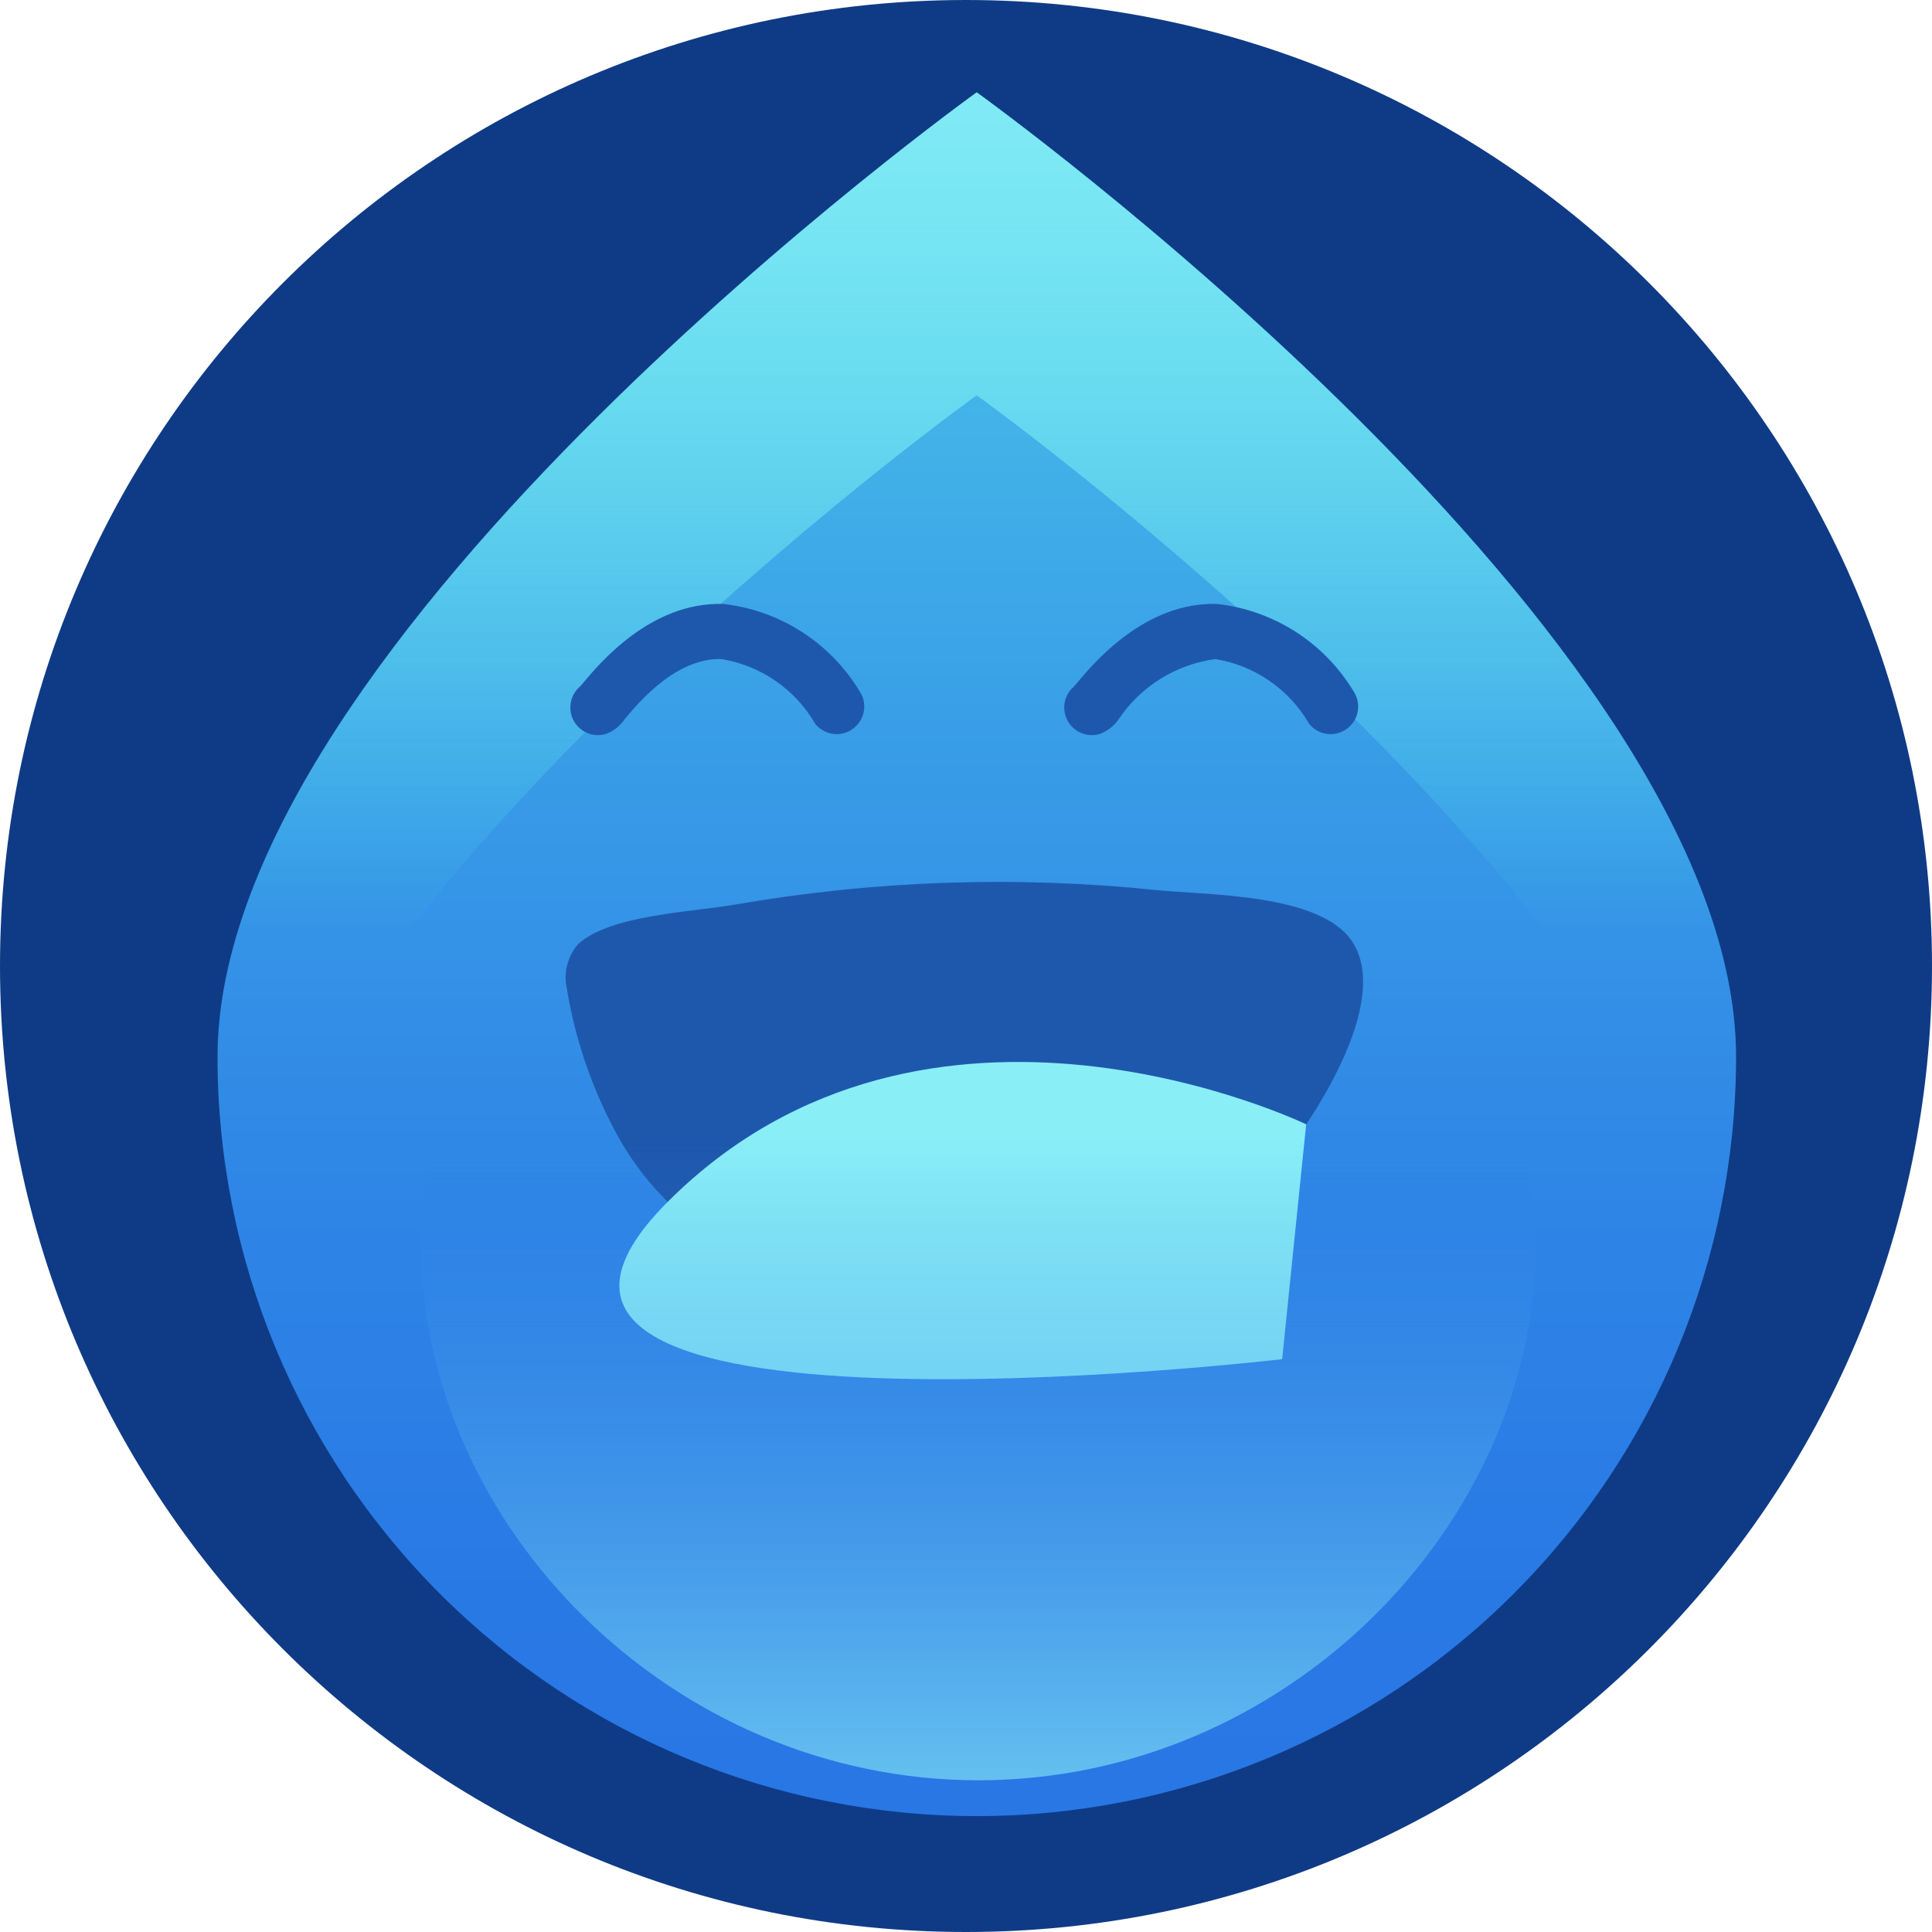<svg width="56" height="56" viewBox="0 0 56 56" fill="none" xmlns="http://www.w3.org/2000/svg">
<path d="M28 56C43.464 56 56 43.464 56 28C56 12.536 43.464 0 28 0C12.536 0 0 12.536 0 28C0 43.464 12.536 56 28 56Z" fill="#0F3B86"/>
<path d="M50.321 30.633C50.321 36.469 48.002 42.067 43.875 46.195C39.747 50.322 34.15 52.641 28.313 52.641C22.476 52.641 16.878 50.322 12.751 46.195C8.623 42.067 6.305 36.469 6.305 30.633C6.305 18.478 28.313 2.68 28.313 2.68C28.313 2.68 50.321 18.478 50.321 30.633Z" fill="url(#paint0_linear)"/>
<path d="M28.309 11.458C28.309 11.458 46.192 24.297 49.714 35.731C50.113 34.06 50.315 32.348 50.316 30.63C50.316 18.474 28.309 2.676 28.309 2.676C28.309 2.676 6.301 18.474 6.301 30.63C6.302 32.348 6.504 34.06 6.902 35.731C10.426 24.297 28.309 11.458 28.309 11.458Z" fill="url(#paint1_linear)"/>
<path d="M16.77 27.355C17.697 26.515 20.099 26.431 21.296 26.222C25.33 25.52 29.441 25.378 33.513 25.799C34.989 25.953 38.296 25.886 39.206 27.31C40.335 29.074 38.029 32.541 36.918 33.858C35.828 35.126 34.471 36.138 32.944 36.821C31.418 37.503 29.759 37.84 28.087 37.807C24.045 37.807 19.809 36.575 17.8 32.73C17.129 31.461 16.668 30.092 16.434 28.676C16.381 28.45 16.381 28.215 16.436 27.99C16.49 27.765 16.596 27.555 16.747 27.379L16.77 27.355Z" fill="#1E58AC"/>
<path d="M37.86 32.589C37.86 32.589 26.9 27.291 19.355 34.835C11.811 42.379 37.164 39.396 37.164 39.396L37.86 32.589Z" fill="#8AEEF7"/>
<path d="M31.646 21.308C31.482 21.307 31.323 21.257 31.189 21.163C31.054 21.069 30.953 20.936 30.896 20.782C30.84 20.629 30.832 20.461 30.874 20.303C30.916 20.145 31.006 20.003 31.131 19.898L31.208 19.806C31.698 19.223 33.177 17.448 35.27 17.505C36.079 17.594 36.857 17.868 37.543 18.305C38.23 18.743 38.806 19.333 39.228 20.029C39.344 20.199 39.39 20.407 39.356 20.61C39.323 20.814 39.212 20.996 39.047 21.119C38.882 21.243 38.676 21.298 38.471 21.273C38.267 21.248 38.08 21.145 37.949 20.986C37.664 20.49 37.272 20.063 36.8 19.738C36.33 19.412 35.792 19.195 35.227 19.104C34.666 19.179 34.127 19.372 33.646 19.67C33.165 19.968 32.752 20.364 32.434 20.833C32.305 21.028 32.119 21.18 31.901 21.266C31.819 21.294 31.733 21.308 31.646 21.308Z" fill="#1E58AC"/>
<path d="M17.331 21.308C17.167 21.308 17.007 21.257 16.873 21.163C16.738 21.07 16.636 20.937 16.58 20.783C16.524 20.629 16.516 20.462 16.558 20.303C16.6 20.145 16.689 20.003 16.814 19.898L16.893 19.806C17.382 19.223 18.862 17.448 20.954 17.505C21.763 17.594 22.541 17.868 23.227 18.306C23.913 18.743 24.49 19.333 24.912 20.029C25.028 20.199 25.074 20.407 25.04 20.61C25.006 20.814 24.895 20.996 24.73 21.119C24.566 21.243 24.359 21.298 24.155 21.273C23.95 21.248 23.764 21.145 23.633 20.986C23.347 20.49 22.955 20.064 22.484 19.738C22.013 19.412 21.475 19.195 20.91 19.104C19.6 19.065 18.522 20.349 18.117 20.833C17.988 21.028 17.802 21.179 17.585 21.266C17.503 21.294 17.417 21.308 17.331 21.308Z" fill="#1E58AC"/>
<path d="M44.512 36.084C44.512 44.188 37.281 51.602 28.361 51.602C19.442 51.602 12.211 44.188 12.211 36.084C12.211 27.98 19.594 16.457 28.514 16.457C37.433 16.457 44.512 27.981 44.512 36.084Z" fill="url(#paint2_linear)"/>
<defs>
<linearGradient id="paint0_linear" x1="28.313" y1="57.637" x2="28.313" y2="-6.513" gradientUnits="userSpaceOnUse">
<stop offset="0.006" stop-color="#2875E5"/>
<stop offset="0.178" stop-color="#2979E5"/>
<stop offset="0.364" stop-color="#2F86E6"/>
<stop offset="0.557" stop-color="#389CE7"/>
<stop offset="0.755" stop-color="#45BAE9"/>
<stop offset="0.954" stop-color="#55E1EC"/>
<stop offset="0.986" stop-color="#58E8ED"/>
</linearGradient>
<linearGradient id="paint1_linear" x1="28.308" y1="27.534" x2="28.308" y2="-4.53" gradientUnits="userSpaceOnUse">
<stop offset="0.014" stop-color="#58E8ED" stop-opacity="0"/>
<stop offset="0.02" stop-color="#58E8ED" stop-opacity="0.012"/>
<stop offset="0.181" stop-color="#65E9EF" stop-opacity="0.267"/>
<stop offset="0.34" stop-color="#70EAF1" stop-opacity="0.49"/>
<stop offset="0.492" stop-color="#79ECF3" stop-opacity="0.675"/>
<stop offset="0.638" stop-color="#80ECF5" stop-opacity="0.816"/>
<stop offset="0.775" stop-color="#85EDF6" stop-opacity="0.918"/>
<stop offset="0.899" stop-color="#88EDF6" stop-opacity="0.98"/>
<stop offset="1" stop-color="#8AEEF7"/>
</linearGradient>
<linearGradient id="paint2_linear" x1="28.361" y1="63.937" x2="28.361" y2="27.738" gradientUnits="userSpaceOnUse">
<stop offset="0.056" stop-color="#8AEEF7"/>
<stop offset="0.128" stop-color="#87EAF6" stop-opacity="0.973"/>
<stop offset="0.233" stop-color="#7FE1F5" stop-opacity="0.894"/>
<stop offset="0.357" stop-color="#73D1F2" stop-opacity="0.769"/>
<stop offset="0.495" stop-color="#61BCEF" stop-opacity="0.592"/>
<stop offset="0.646" stop-color="#4BA1EB" stop-opacity="0.365"/>
<stop offset="0.805" stop-color="#3080E6" stop-opacity="0.09"/>
<stop offset="0.855" stop-color="#2875E5" stop-opacity="0"/>
</linearGradient>
</defs>
</svg>
